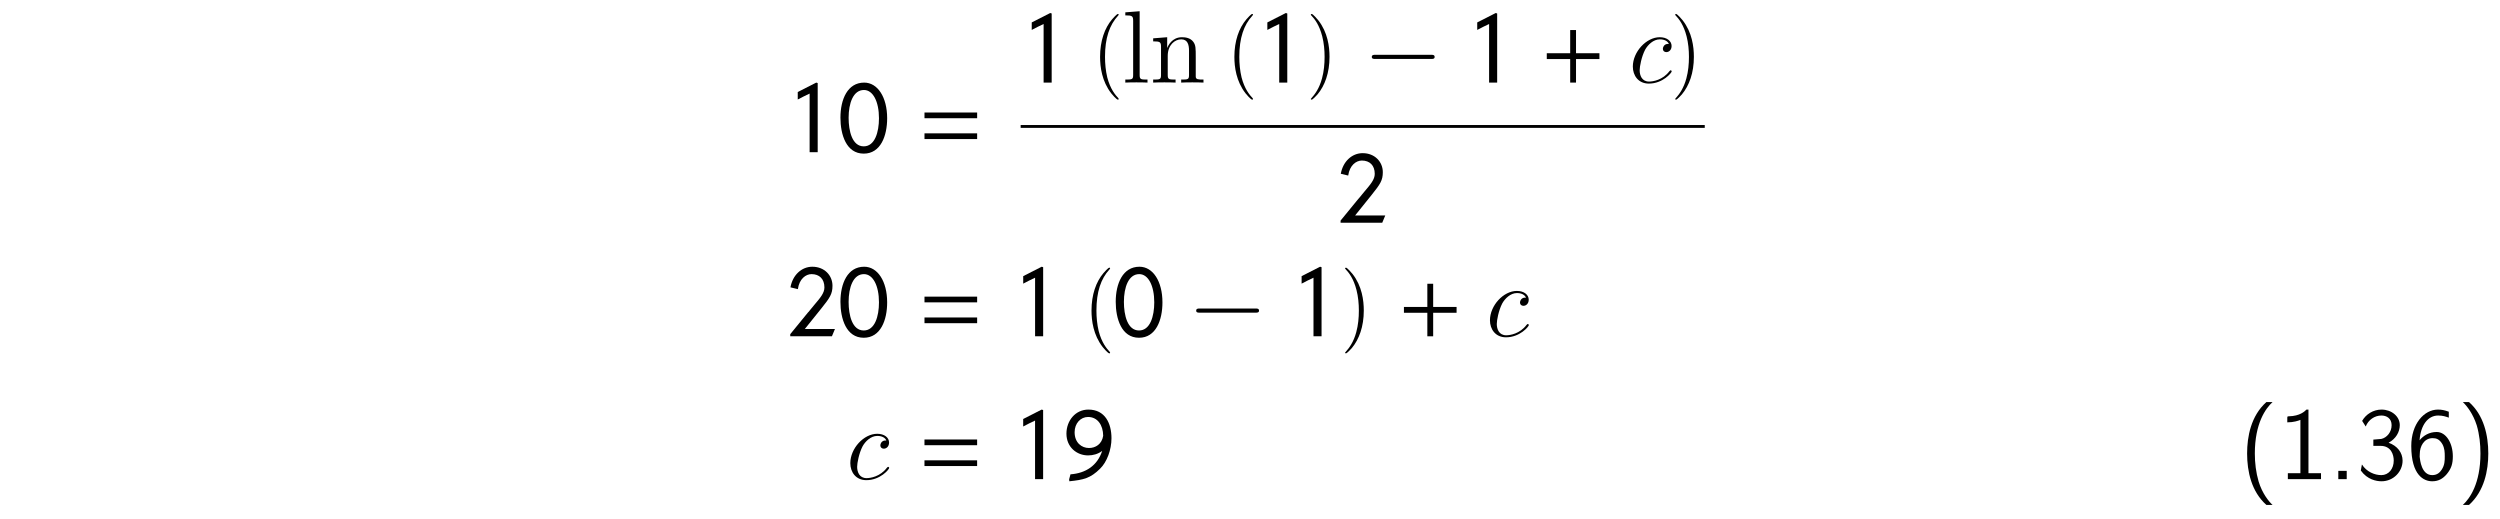 <?xml version="1.0" encoding="UTF-8"?>
<svg xmlns="http://www.w3.org/2000/svg" xmlns:xlink="http://www.w3.org/1999/xlink" width="348.696pt" height="72.412pt" viewBox="0 0 348.696 72.412" version="1.2">
<defs>
<g>
<symbol overflow="visible" id="glyph0-0">
<path style="stroke:none;" d=""/>
</symbol>
<symbol overflow="visible" id="glyph0-1">
<path style="stroke:none;" d="M 4.328 0 L 4.328 -9.641 L 4.125 -9.703 L 1.547 -8.391 L 1.547 -7.344 C 2.062 -7.609 2.672 -7.938 3.203 -8.172 L 3.203 0 Z M 4.328 0 "/>
</symbol>
<symbol overflow="visible" id="glyph0-2">
<path style="stroke:none;" d="M 6.844 -4.734 C 6.844 -7.672 5.516 -9.703 3.641 -9.703 C 1.312 -9.703 0.328 -7.359 0.328 -4.812 C 0.328 -2.469 1.125 0.203 3.578 0.203 C 5.938 0.203 6.844 -2.266 6.844 -4.734 Z M 5.703 -4.734 C 5.703 -2.781 5.125 -0.812 3.578 -0.812 C 1.969 -0.812 1.469 -2.938 1.469 -4.797 C 1.469 -6.828 2.109 -8.672 3.609 -8.672 C 4.859 -8.672 5.703 -7.078 5.703 -4.734 Z M 5.703 -4.734 "/>
</symbol>
<symbol overflow="visible" id="glyph0-3">
<path style="stroke:none;" d="M 8.234 -4.734 L 8.234 -5.531 L 0.891 -5.531 L 0.891 -4.734 Z M 8.234 -1.828 L 8.234 -2.625 L 0.891 -2.625 L 0.891 -1.828 Z M 8.234 -1.828 "/>
</symbol>
<symbol overflow="visible" id="glyph0-4">
<path style="stroke:none;" d="M 8.234 -3.281 L 8.234 -4.094 L 4.969 -4.094 L 4.969 -7.328 L 4.156 -7.328 L 4.156 -4.094 L 0.891 -4.094 L 0.891 -3.281 L 4.156 -3.281 L 4.156 0 L 4.969 0 L 4.969 -3.281 Z M 8.234 -3.281 "/>
</symbol>
<symbol overflow="visible" id="glyph0-5">
<path style="stroke:none;" d="M 6.734 -1.016 L 2.531 -1.016 L 4.828 -3.875 C 6.031 -5.375 6.391 -5.906 6.391 -7.047 C 6.391 -8.484 5.281 -9.703 3.578 -9.703 C 2.078 -9.703 0.828 -8.531 0.531 -6.828 L 1.562 -6.578 C 1.766 -8.016 2.672 -8.672 3.469 -8.672 C 4.562 -8.672 5.266 -8 5.266 -6.812 C 5.266 -6.031 4.688 -5.359 3.812 -4.328 L 3.016 -3.359 L 3.016 -3.375 L 0.5 -0.297 L 0.5 0 L 6.312 0 Z M 6.734 -1.016 "/>
</symbol>
<symbol overflow="visible" id="glyph0-6">
<path style="stroke:none;" d="M 0.781 0.031 L 0.812 0.297 C 2.797 0.094 3.75 -0.125 5.094 -1.453 C 6.062 -2.391 6.688 -4.109 6.688 -5.703 C 6.688 -7.781 5.797 -9.703 3.469 -9.703 C 1.656 -9.703 0.406 -8.156 0.406 -6.344 C 0.406 -4.453 1.859 -3.312 3.422 -3.312 C 4.125 -3.312 4.812 -3.5 5.391 -3.938 C 4.719 -1.891 3.109 -0.828 0.969 -0.672 Z M 5.531 -6.047 C 5.344 -4.875 4.469 -4.344 3.547 -4.344 C 2.531 -4.344 1.547 -5.078 1.547 -6.547 C 1.547 -7.781 2.375 -8.672 3.422 -8.672 C 4.734 -8.672 5.516 -7.562 5.531 -6.047 Z M 5.531 -6.047 "/>
</symbol>
<symbol overflow="visible" id="glyph1-0">
<path style="stroke:none;" d=""/>
</symbol>
<symbol overflow="visible" id="glyph1-1">
<path style="stroke:none;" d="M 4.109 11.453 C 4.109 11.422 4.094 11.391 4.078 11.359 C 3.625 10.875 2.938 10.062 2.516 8.438 C 2.297 7.531 2.203 6.516 2.203 5.578 C 2.203 2.953 2.828 1.125 4.031 -0.172 C 4.109 -0.266 4.109 -0.297 4.109 -0.297 C 4.109 -0.406 4.031 -0.406 4 -0.406 C 3.844 -0.406 3.312 0.203 3.188 0.344 C 2.156 1.562 1.516 3.344 1.516 5.578 C 1.516 6.984 1.766 8.984 3.078 10.672 C 3.172 10.797 3.812 11.547 4 11.547 C 4.031 11.547 4.109 11.547 4.109 11.453 Z M 4.109 11.453 "/>
</symbol>
<symbol overflow="visible" id="glyph1-2">
<path style="stroke:none;" d="M 3.047 5.578 C 3.047 4.172 2.797 2.156 1.484 0.484 C 1.391 0.359 0.734 -0.406 0.562 -0.406 C 0.516 -0.406 0.438 -0.375 0.438 -0.297 C 0.438 -0.266 0.453 -0.234 0.5 -0.203 C 0.984 0.312 1.625 1.125 2.031 2.719 C 2.266 3.625 2.359 4.641 2.359 5.578 C 2.359 6.578 2.266 7.594 2 8.578 C 1.625 9.969 1.031 10.766 0.531 11.328 C 0.438 11.422 0.438 11.453 0.438 11.453 C 0.438 11.531 0.516 11.547 0.562 11.547 C 0.703 11.547 1.25 10.953 1.375 10.812 C 2.391 9.594 3.047 7.812 3.047 5.578 Z M 3.047 5.578 "/>
</symbol>
<symbol overflow="visible" id="glyph2-0">
<path style="stroke:none;" d=""/>
</symbol>
<symbol overflow="visible" id="glyph2-1">
<path style="stroke:none;" d="M 3.562 0 L 3.562 -0.422 C 2.641 -0.422 2.469 -0.422 2.469 -1.062 L 2.469 -9.953 L 0.469 -9.797 L 0.469 -9.375 C 1.453 -9.375 1.562 -9.281 1.562 -8.578 L 1.562 -1.062 C 1.562 -0.422 1.406 -0.422 0.469 -0.422 L 0.469 0 C 0.875 -0.031 1.578 -0.031 2.016 -0.031 C 2.438 -0.031 3.156 -0.031 3.562 0 Z M 3.562 0 "/>
</symbol>
<symbol overflow="visible" id="glyph2-2">
<path style="stroke:none;" d="M 7.469 0 L 7.469 -0.422 C 6.75 -0.422 6.391 -0.422 6.391 -0.844 L 6.391 -3.484 C 6.391 -4.812 6.391 -5.219 6.047 -5.688 C 5.641 -6.234 4.969 -6.328 4.469 -6.328 C 3.078 -6.328 2.531 -5.141 2.422 -4.844 L 2.406 -4.844 L 2.406 -6.328 L 0.453 -6.172 L 0.453 -5.75 C 1.438 -5.75 1.547 -5.656 1.547 -4.953 L 1.547 -1.062 C 1.547 -0.422 1.391 -0.422 0.453 -0.422 L 0.453 0 C 0.828 -0.031 1.609 -0.031 2.016 -0.031 C 2.422 -0.031 3.203 -0.031 3.578 0 L 3.578 -0.422 C 2.656 -0.422 2.484 -0.422 2.484 -1.062 L 2.484 -3.734 C 2.484 -5.234 3.469 -6.031 4.359 -6.031 C 5.25 -6.031 5.453 -5.312 5.453 -4.438 L 5.453 -1.062 C 5.453 -0.422 5.297 -0.422 4.359 -0.422 L 4.359 0 C 4.734 -0.031 5.516 -0.031 5.906 -0.031 C 6.328 -0.031 7.094 -0.031 7.469 0 Z M 7.469 0 "/>
</symbol>
<symbol overflow="visible" id="glyph3-0">
<path style="stroke:none;" d=""/>
</symbol>
<symbol overflow="visible" id="glyph3-1">
<path style="stroke:none;" d="M 9.953 -3.578 C 9.953 -3.875 9.688 -3.875 9.484 -3.875 L 1.656 -3.875 C 1.469 -3.875 1.188 -3.875 1.188 -3.578 C 1.188 -3.297 1.469 -3.297 1.656 -3.297 L 9.484 -3.297 C 9.688 -3.297 9.953 -3.297 9.953 -3.578 Z M 9.953 -3.578 "/>
</symbol>
<symbol overflow="visible" id="glyph4-0">
<path style="stroke:none;" d=""/>
</symbol>
<symbol overflow="visible" id="glyph4-1">
<path style="stroke:none;" d="M 6 -1.562 C 6 -1.656 5.906 -1.719 5.859 -1.719 C 5.812 -1.719 5.797 -1.703 5.672 -1.578 C 4.75 -0.359 3.391 -0.141 2.844 -0.141 C 1.844 -0.141 1.531 -1 1.531 -1.719 C 1.531 -2.219 1.781 -3.609 2.297 -4.594 C 2.672 -5.266 3.438 -6.031 4.344 -6.031 C 4.531 -6.031 5.328 -6.016 5.609 -5.391 C 5.328 -5.391 5.203 -5.391 5 -5.219 C 4.922 -5.156 4.766 -4.938 4.766 -4.703 C 4.766 -4.422 4.984 -4.25 5.25 -4.25 C 5.594 -4.25 5.984 -4.531 5.984 -5.109 C 5.984 -5.797 5.328 -6.328 4.328 -6.328 C 2.453 -6.328 0.578 -4.281 0.578 -2.234 C 0.578 -0.984 1.344 0.141 2.812 0.141 C 4.766 0.141 6 -1.375 6 -1.562 Z M 6 -1.562 "/>
</symbol>
<symbol overflow="visible" id="glyph5-0">
<path style="stroke:none;" d=""/>
</symbol>
<symbol overflow="visible" id="glyph5-1">
<path style="stroke:none;" d="M 4.672 3.594 C 4.109 3.078 3.234 1.969 2.734 0.344 C 2.359 -0.938 2.203 -2.266 2.203 -3.578 C 2.203 -7.797 3.719 -9.875 4.672 -10.75 L 3.812 -10.75 C 1.656 -8.828 1.125 -5.922 1.125 -3.578 C 1.125 -1.062 1.734 1.75 3.812 3.594 Z M 4.672 3.594 "/>
</symbol>
<symbol overflow="visible" id="glyph5-2">
<path style="stroke:none;" d="M 5.969 0 L 5.969 -0.828 L 4.219 -0.828 L 4.219 -9.703 L 3.938 -9.703 C 3.719 -9.469 3.031 -8.797 1.484 -8.766 C 1.281 -8.766 1.266 -8.75 1.266 -8.484 L 1.266 -7.922 C 2.141 -7.922 2.797 -8.141 3.094 -8.266 L 3.094 -0.828 L 1.344 -0.828 L 1.344 0 Z M 5.969 0 "/>
</symbol>
<symbol overflow="visible" id="glyph5-3">
<path style="stroke:none;" d="M 2.531 0 L 2.531 -1.156 L 1.359 -1.156 L 1.359 0 Z M 2.531 0 "/>
</symbol>
<symbol overflow="visible" id="glyph5-4">
<path style="stroke:none;" d="M 6.422 -2.578 C 6.422 -3.688 5.688 -4.656 4.469 -5.078 C 5.484 -5.625 6.031 -6.578 6.031 -7.531 C 6.031 -8.766 4.875 -9.703 3.484 -9.703 C 2.344 -9.703 1.312 -9.062 0.781 -8.125 L 1.281 -7.344 C 1.641 -8.266 2.516 -8.875 3.469 -8.875 C 4.203 -8.875 4.891 -8.469 4.891 -7.531 C 4.891 -6.562 4.234 -5.781 3.453 -5.609 C 3.391 -5.594 2.484 -5.516 2.344 -5.516 L 2.344 -4.641 L 3.359 -4.641 C 4.828 -4.641 5.188 -3.391 5.188 -2.594 C 5.188 -1.438 4.484 -0.562 3.453 -0.562 C 2.531 -0.562 1.406 -1.016 0.75 -2.047 L 0.594 -1.203 C 1.516 0.078 2.781 0.297 3.484 0.297 C 5.156 0.297 6.422 -1.062 6.422 -2.578 Z M 6.422 -2.578 "/>
</symbol>
<symbol overflow="visible" id="glyph5-5">
<path style="stroke:none;" d="M 6.406 -3.188 C 6.406 -5.016 5.469 -6.578 4.156 -6.578 C 3.094 -6.578 2.297 -6.062 1.766 -5.422 C 1.922 -7.547 2.938 -8.875 4.359 -8.875 C 4.984 -8.875 5.422 -8.734 5.844 -8.578 L 5.844 -9.406 C 5.25 -9.625 4.828 -9.703 4.328 -9.703 C 2.391 -9.703 0.609 -7.703 0.609 -4.625 C 0.609 -0.5 2.391 0.297 3.531 0.297 C 4.391 0.297 5 -0.047 5.562 -0.703 C 6.203 -1.484 6.406 -2.156 6.406 -3.188 Z M 5.281 -3.172 C 5.281 -2.578 5.281 -1.969 4.844 -1.312 C 4.594 -0.938 4.234 -0.562 3.531 -0.562 C 2.031 -0.562 1.828 -2.672 1.781 -3.125 C 1.781 -3.234 1.781 -3.422 1.797 -3.531 C 1.797 -4.531 2.359 -5.719 3.594 -5.719 C 4.078 -5.719 4.531 -5.594 4.953 -4.875 C 5.266 -4.297 5.281 -3.734 5.281 -3.172 Z M 5.281 -3.172 "/>
</symbol>
<symbol overflow="visible" id="glyph5-6">
<path style="stroke:none;" d="M 4.328 -3.578 C 4.328 -6.094 3.719 -8.906 1.641 -10.75 L 0.781 -10.75 C 1.328 -10.234 2.203 -9.125 2.719 -7.5 C 3.094 -6.219 3.234 -4.891 3.234 -3.578 C 3.234 0.641 1.734 2.719 0.781 3.594 L 1.641 3.594 C 3.781 1.672 4.328 -1.234 4.328 -3.578 Z M 4.328 -3.578 "/>
</symbol>
</g>
</defs>
<g id="surface1">
<g style="fill:rgb(0%,0%,0%);fill-opacity:1;">
  <use xlink:href="#glyph0-1" x="109.722" y="21.224"/>
  <use xlink:href="#glyph0-2" x="116.895" y="21.224"/>
</g>
<g style="fill:rgb(0%,0%,0%);fill-opacity:1;">
  <use xlink:href="#glyph0-3" x="128.056" y="21.224"/>
</g>
<g style="fill:rgb(0%,0%,0%);fill-opacity:1;">
  <use xlink:href="#glyph0-1" x="142.358" y="11.519"/>
</g>
<g style="fill:rgb(0%,0%,0%);fill-opacity:1;">
  <use xlink:href="#glyph1-1" x="151.922" y="2.353"/>
</g>
<g style="fill:rgb(0%,0%,0%);fill-opacity:1;">
  <use xlink:href="#glyph2-1" x="156.488" y="11.519"/>
  <use xlink:href="#glyph2-2" x="160.39" y="11.519"/>
</g>
<g style="fill:rgb(0%,0%,0%);fill-opacity:1;">
  <use xlink:href="#glyph1-1" x="170.654" y="2.353"/>
</g>
<g style="fill:rgb(0%,0%,0%);fill-opacity:1;">
  <use xlink:href="#glyph0-1" x="175.22" y="11.519"/>
</g>
<g style="fill:rgb(0%,0%,0%);fill-opacity:1;">
  <use xlink:href="#glyph1-2" x="182.393" y="2.353"/>
</g>
<g style="fill:rgb(0%,0%,0%);fill-opacity:1;">
  <use xlink:href="#glyph3-1" x="190.148" y="11.519"/>
</g>
<g style="fill:rgb(0%,0%,0%);fill-opacity:1;">
  <use xlink:href="#glyph0-1" x="204.494" y="11.519"/>
</g>
<g style="fill:rgb(0%,0%,0%);fill-opacity:1;">
  <use xlink:href="#glyph0-4" x="214.852" y="11.519"/>
</g>
<g style="fill:rgb(0%,0%,0%);fill-opacity:1;">
  <use xlink:href="#glyph4-1" x="227.167" y="11.519"/>
</g>
<g style="fill:rgb(0%,0%,0%);fill-opacity:1;">
  <use xlink:href="#glyph1-2" x="233.213" y="2.353"/>
</g>
<path style="fill:none;stroke-width:0.398;stroke-linecap:butt;stroke-linejoin:miter;stroke:rgb(0%,0%,0%);stroke-opacity:1;stroke-miterlimit:10;" d="M 0.001 0.001 L 95.419 0.001 " transform="matrix(1,0,0,-1,142.358,17.638)"/>
<g style="fill:rgb(0%,0%,0%);fill-opacity:1;">
  <use xlink:href="#glyph0-5" x="186.482" y="31.065"/>
</g>
<g style="fill:rgb(0%,0%,0%);fill-opacity:1;">
  <use xlink:href="#glyph0-5" x="109.722" y="46.906"/>
  <use xlink:href="#glyph0-2" x="116.895" y="46.906"/>
</g>
<g style="fill:rgb(0%,0%,0%);fill-opacity:1;">
  <use xlink:href="#glyph0-3" x="128.056" y="46.906"/>
</g>
<g style="fill:rgb(0%,0%,0%);fill-opacity:1;">
  <use xlink:href="#glyph0-1" x="141.169" y="46.906"/>
</g>
<g style="fill:rgb(0%,0%,0%);fill-opacity:1;">
  <use xlink:href="#glyph1-1" x="150.726" y="37.74"/>
</g>
<g style="fill:rgb(0%,0%,0%);fill-opacity:1;">
  <use xlink:href="#glyph0-2" x="155.292" y="46.906"/>
</g>
<g style="fill:rgb(0%,0%,0%);fill-opacity:1;">
  <use xlink:href="#glyph3-1" x="165.654" y="46.906"/>
</g>
<g style="fill:rgb(0%,0%,0%);fill-opacity:1;">
  <use xlink:href="#glyph0-1" x="180" y="46.906"/>
</g>
<g style="fill:rgb(0%,0%,0%);fill-opacity:1;">
  <use xlink:href="#glyph1-2" x="187.173" y="37.74"/>
</g>
<g style="fill:rgb(0%,0%,0%);fill-opacity:1;">
  <use xlink:href="#glyph0-4" x="194.927" y="46.906"/>
</g>
<g style="fill:rgb(0%,0%,0%);fill-opacity:1;">
  <use xlink:href="#glyph4-1" x="207.239" y="46.906"/>
</g>
<g style="fill:rgb(0%,0%,0%);fill-opacity:1;">
  <use xlink:href="#glyph4-1" x="118.022" y="66.831"/>
</g>
<g style="fill:rgb(0%,0%,0%);fill-opacity:1;">
  <use xlink:href="#glyph0-3" x="128.053" y="66.831"/>
</g>
<g style="fill:rgb(0%,0%,0%);fill-opacity:1;">
  <use xlink:href="#glyph0-1" x="141.165" y="66.831"/>
  <use xlink:href="#glyph0-6" x="148.339" y="66.831"/>
</g>
<g style="fill:rgb(0%,0%,0%);fill-opacity:1;">
  <use xlink:href="#glyph5-1" x="312.298" y="66.831"/>
  <use xlink:href="#glyph5-2" x="317.761" y="66.831"/>
  <use xlink:href="#glyph5-3" x="324.785" y="66.831"/>
  <use xlink:href="#glyph5-4" x="328.687" y="66.831"/>
  <use xlink:href="#glyph5-5" x="335.711" y="66.831"/>
  <use xlink:href="#glyph5-6" x="342.735" y="66.831"/>
</g>
</g>
</svg>
